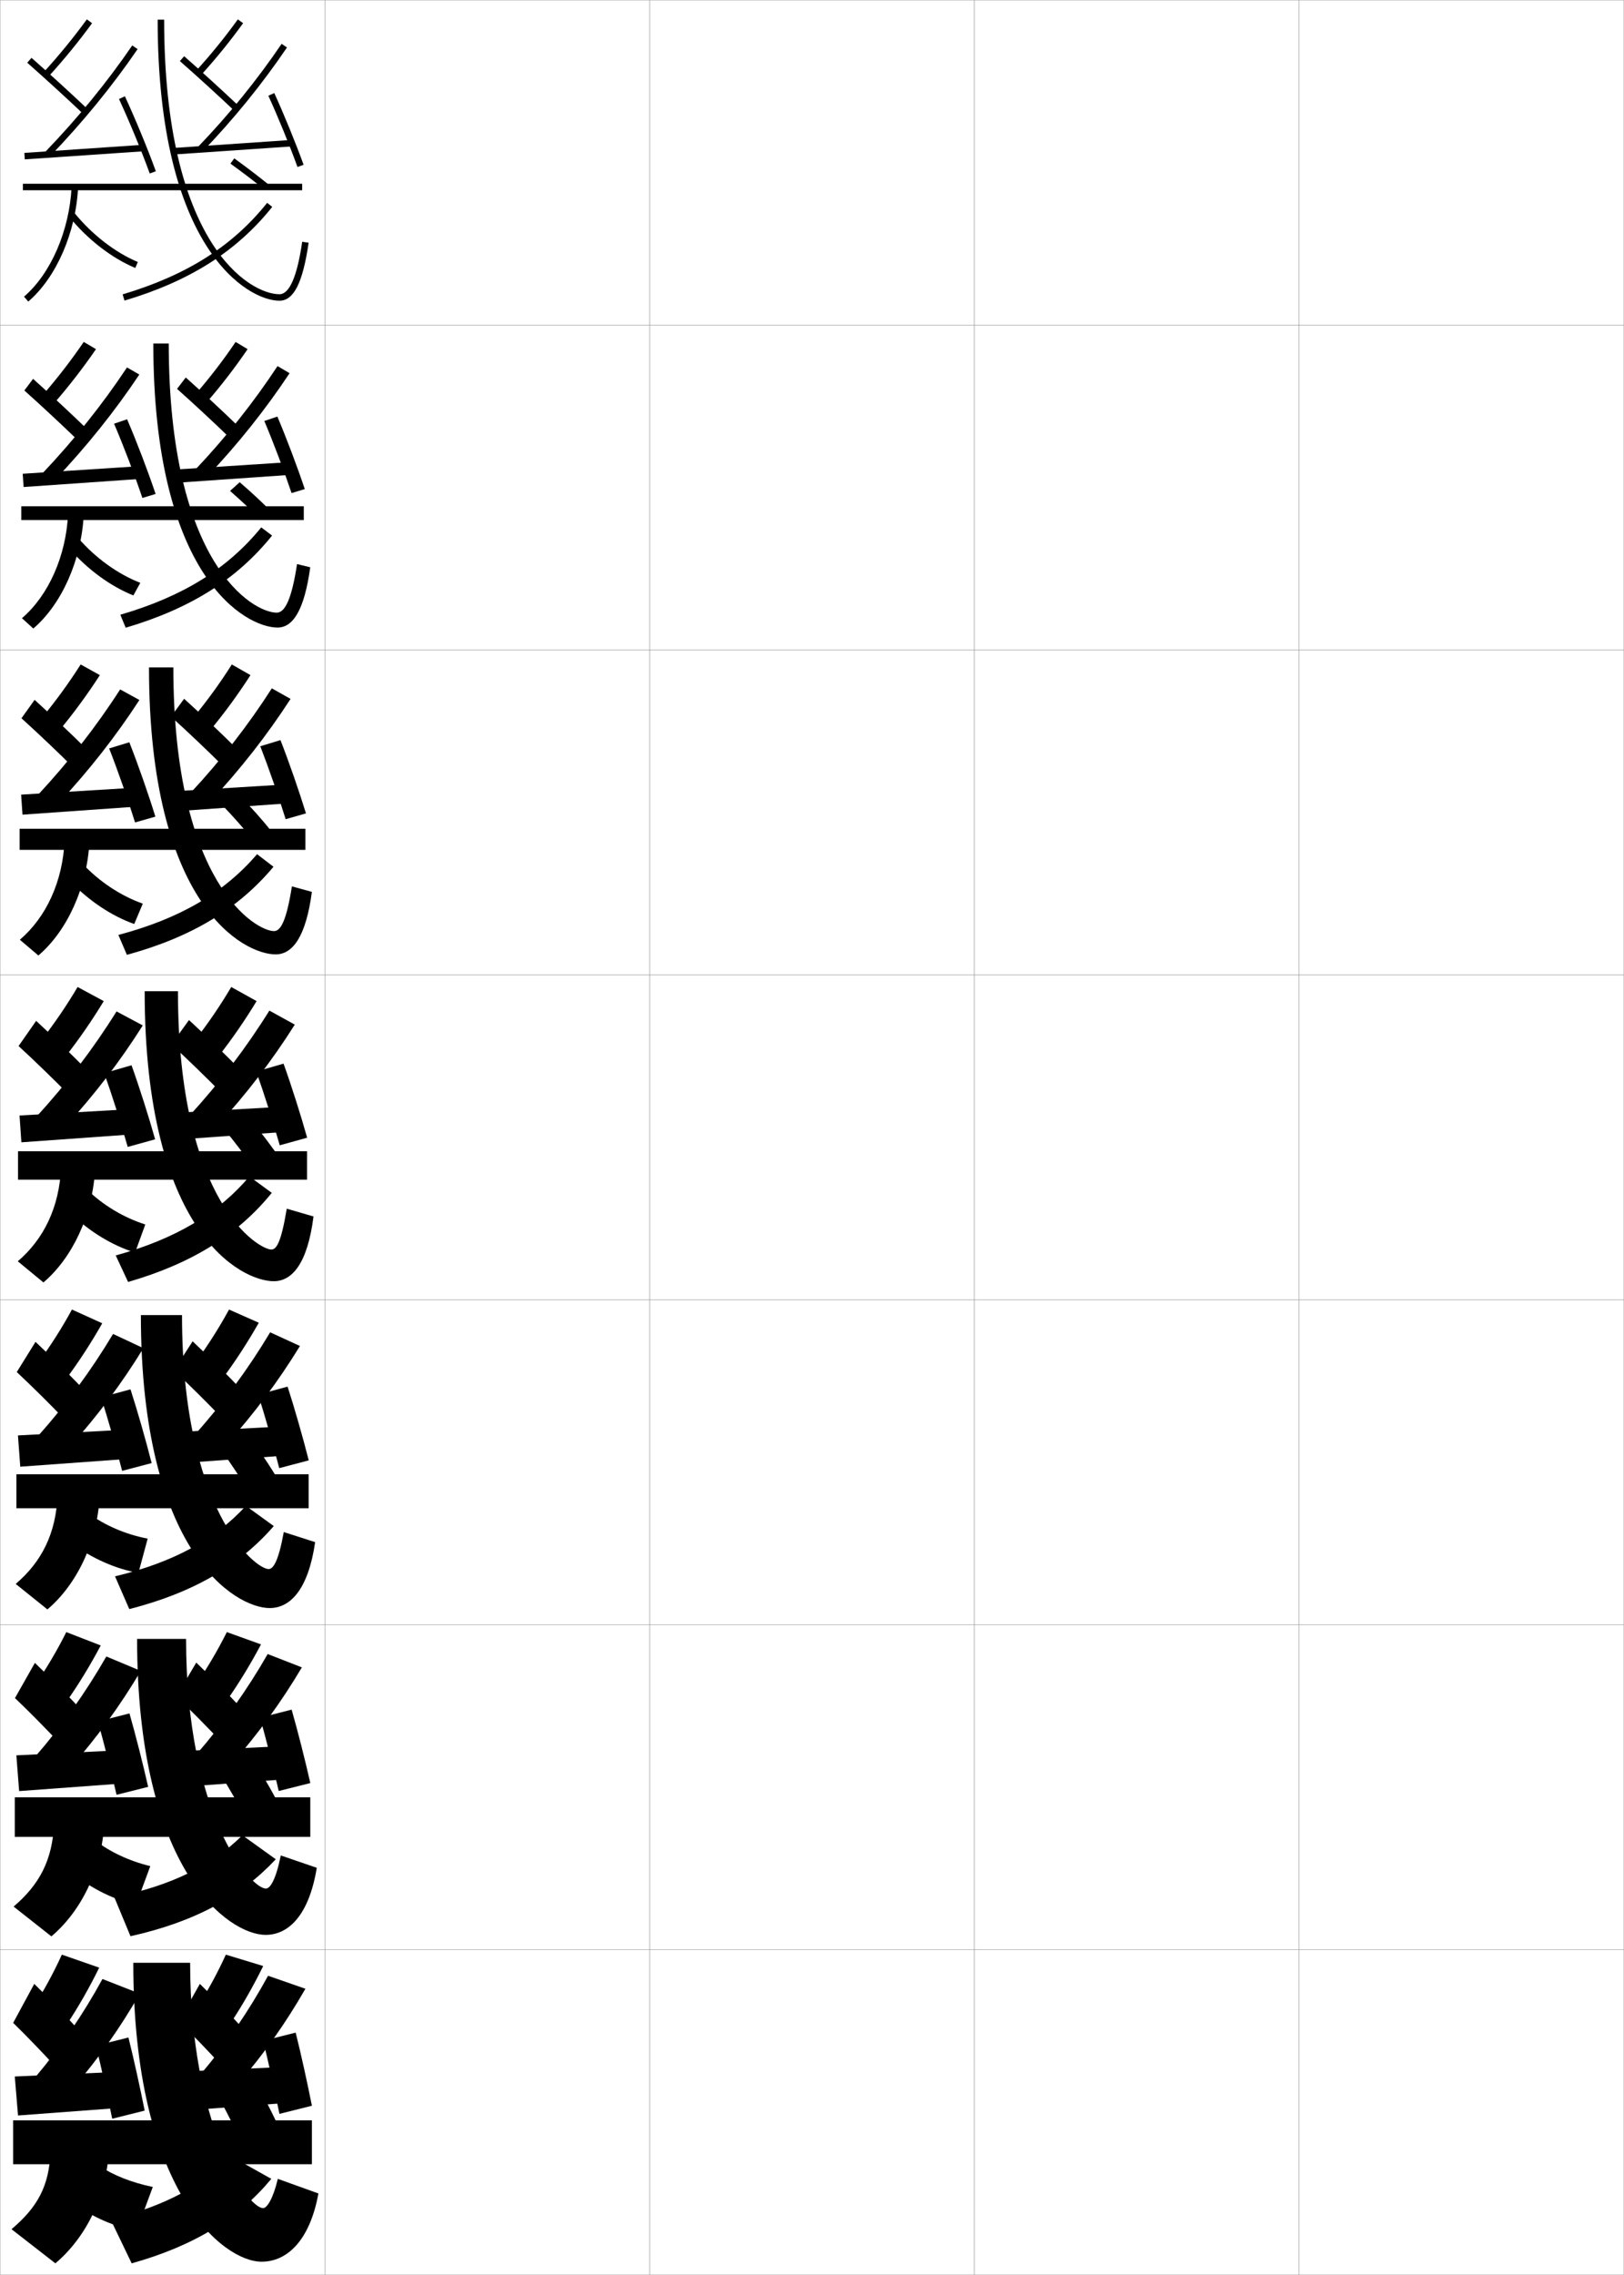 <?xml version="1.0" encoding="utf-8"?>
<!-- Generator: Adobe Illustrator 11 Build 225, SVG Export Plug-In . SVG Version: 6.0.0 Build 78)  -->
<!DOCTYPE svg PUBLIC "-//W3C//DTD SVG 1.0//EN"    "http://www.w3.org/TR/2001/REC-SVG-20010904/DTD/svg10.dtd">
<svg  xmlns="http://www.w3.org/2000/svg" xmlns:xlink="http://www.w3.org/1999/xlink" xmlns:a="http://ns.adobe.com/AdobeSVGViewerExtensions/3.0/"
	 width="500.1" height="700.1" viewBox="0 0 500.1 700.1"
	 overflow="visible" enable-background="new 0 0 500.1 700.1" xml:space="preserve">
		<g id="glyphs">
			<g>
				<rect x="0.05" y="0.05" fill="none" stroke="#999999" stroke-width="0.1" width="100" height="100"/> 
				<rect x="0.05" y="100.05" fill="none" stroke="#999999" stroke-width="0.1" width="100" height="100"/> 
				<rect x="0.05" y="200.05" fill="none" stroke="#999999" stroke-width="0.1" width="100" height="100"/> 
				<rect x="0.05" y="300.05" fill="none" stroke="#999999" stroke-width="0.1" width="100" height="100"/> 
				<rect x="0.05" y="400.05" fill="none" stroke="#999999" stroke-width="0.1" width="100" height="100"/> 
				<rect x="0.05" y="500.05" fill="none" stroke="#999999" stroke-width="0.1" width="100" height="100"/> 
				<rect x="0.05" y="600.05" fill="none" stroke="#999999" stroke-width="0.1" width="100" height="100"/> 
				<rect x="100.05" y="0.05" fill="none" stroke="#999999" stroke-width="0.1" width="100" height="100"/> 
				<rect x="100.05" y="100.05" fill="none" stroke="#999999" stroke-width="0.1" width="100" height="100"/> 
				<rect x="100.05" y="200.05" fill="none" stroke="#999999" stroke-width="0.1" width="100" height="100"/> 
				<rect x="100.05" y="300.05" fill="none" stroke="#999999" stroke-width="0.1" width="100" height="100"/> 
				<rect x="100.05" y="400.05" fill="none" stroke="#999999" stroke-width="0.1" width="100" height="100"/> 
				<rect x="100.05" y="500.05" fill="none" stroke="#999999" stroke-width="0.1" width="100" height="100"/> 
				<rect x="100.05" y="600.05" fill="none" stroke="#999999" stroke-width="0.1" width="100" height="100"/> 
				<rect x="200.05" y="0.05" fill="none" stroke="#999999" stroke-width="0.1" width="100" height="100"/> 
				<rect x="200.05" y="100.05" fill="none" stroke="#999999" stroke-width="0.1" width="100" height="100"/> 
				<rect x="200.05" y="200.05" fill="none" stroke="#999999" stroke-width="0.1" width="100" height="100"/> 
				<rect x="200.05" y="300.05" fill="none" stroke="#999999" stroke-width="0.1" width="100" height="100"/> 
				<rect x="200.05" y="400.05" fill="none" stroke="#999999" stroke-width="0.1" width="100" height="100"/> 
				<rect x="200.05" y="500.05" fill="none" stroke="#999999" stroke-width="0.1" width="100" height="100"/> 
				<rect x="200.05" y="600.05" fill="none" stroke="#999999" stroke-width="0.1" width="100" height="100"/> 
				<rect x="300.05" y="0.05" fill="none" stroke="#999999" stroke-width="0.1" width="100" height="100"/> 
				<rect x="300.05" y="100.05" fill="none" stroke="#999999" stroke-width="0.1" width="100" height="100"/> 
				<rect x="300.05" y="200.05" fill="none" stroke="#999999" stroke-width="0.1" width="100" height="100"/> 
				<rect x="300.05" y="300.05" fill="none" stroke="#999999" stroke-width="0.1" width="100" height="100"/> 
				<rect x="300.05" y="400.05" fill="none" stroke="#999999" stroke-width="0.1" width="100" height="100"/> 
				<rect x="300.05" y="500.05" fill="none" stroke="#999999" stroke-width="0.1" width="100" height="100"/> 
				<rect x="300.05" y="600.05" fill="none" stroke="#999999" stroke-width="0.1" width="100" height="100"/> 
				<rect x="400.05" y="0.05" fill="none" stroke="#999999" stroke-width="0.1" width="100" height="100"/> 
				<rect x="400.05" y="100.05" fill="none" stroke="#999999" stroke-width="0.1" width="100" height="100"/> 
				<rect x="400.05" y="200.05" fill="none" stroke="#999999" stroke-width="0.1" width="100" height="100"/> 
				<rect x="400.05" y="300.05" fill="none" stroke="#999999" stroke-width="0.1" width="100" height="100"/> 
				<rect x="400.05" y="400.05" fill="none" stroke="#999999" stroke-width="0.1" width="100" height="100"/> 
				<rect x="400.05" y="500.05" fill="none" stroke="#999999" stroke-width="0.1" width="100" height="100"/> 
				<rect x="400.05" y="600.05" fill="none" stroke="#999999" stroke-width="0.1" width="100" height="100"/> 
			</g>
			<g>
				<path d="M13.312,22.376l1.477,1.348c4.934-5.409,9.372-10.834,13.569-16.584
					l-1.615-1.18C22.588,11.651,18.194,17.021,13.312,22.376z"/>
				<path d="M8.388,19.299C14.218,24.451,20.75,30.423,25.861,35.275l1.377-1.451
					c-5.128-4.867-11.679-10.857-17.526-16.023L8.388,19.299z"/>
				<path d="M13.829,46.856l1.441,1.387C25.415,37.714,34.534,26.567,42.375,15.114
					l-1.65-1.129C32.946,25.347,23.897,36.406,13.829,46.856z"/>
				
					<rect x="24.799" y="28.507" transform="matrix(-0.068 -0.998 0.998 -0.068 -19.128 75.737)" width="2.001" height="36.586"/> 
				<path d="M36.644,30.472c3.147,6.771,6.951,15.98,9.466,22.919l1.881-0.682
					c-2.532-6.987-6.364-16.263-9.534-23.081L36.644,30.472z"/>
				<path d="M60.312,21.876l1.477,1.348c4.705-5.159,9.104-10.572,13.073-16.09
					l-1.623-1.168C69.313,11.421,64.964,16.773,60.312,21.876z"/>
				<path d="M55.391,18.802c5.464,4.794,11.967,10.724,16.971,15.474l1.377-1.451
					c-5.021-4.767-11.546-10.716-17.029-15.526L55.391,18.802z"/>
				<path d="M60.829,45.356l1.441,1.387c9.654-10.022,18.438-20.833,26.106-32.132
					l-1.654-1.123C79.117,24.693,70.405,35.415,60.829,45.356z"/>
				
					<rect x="70.799" y="27.007" transform="matrix(-0.068 -0.998 0.998 -0.068 31.512 120.027)" width="2.001" height="36.586"/> 
				<path d="M82.64,29.465c3.014,6.599,6.534,15.205,8.97,21.926l1.881-0.682
					c-2.453-6.767-5.997-15.432-9.03-22.074L82.64,29.465z"/>
				<rect x="7.05" y="56.55" width="86" height="2"/> 
				<path d="M48.55,6.05c0,70.608,27.771,86.5,37.5,86.5c4.417,0,7.189-5.507,8.989-17.855
					l-1.979-0.289c-1.562,10.713-3.921,16.145-7.011,16.145
					c-9.21,0-35.5-15.523-35.5-84.5H48.55z"/>
				<path d="M7.399,91.29l1.301,1.52c8.642-7.406,14.666-21.228,15.349-35.211
					l-1.998-0.098C21.394,70.962,15.643,84.226,7.399,91.29z"/>
				<path d="M21.273,66.68c5.669,6.983,13.101,12.74,20.39,15.792l0.773-1.844
					c-6.995-2.93-14.143-8.473-19.61-15.208L21.273,66.68z"/>
				<path d="M37.765,90.592l0.57,1.916c20.105-5.988,34.562-15.15,45.496-28.834
					l-1.562-1.248C71.602,75.775,57.46,84.725,37.765,90.592z"/>
				<path d="M70.966,50.361c3.623,2.606,7.336,5.436,10.454,7.965l1.26-1.553
					c-3.193-2.591-6.84-5.369-10.546-8.035L70.966,50.361z"/>
			</g>
			<g>
				<path d="M13.101,121.655l3.48,2.54c4.713-5.41,9-10.966,12.975-16.737
					l-3.763-2.233C21.887,110.942,17.746,116.293,13.101,121.655z"/>
				<path d="M7.498,120.174c5.5,4.915,11.891,10.873,16.811,15.647l2.73-3.542
					c-4.952-4.804-11.324-10.738-16.854-15.687L7.498,120.174z"/>
				<path d="M12.966,145.786l3.934,1.924c9.748-10.278,18.453-21.125,26.003-32.441
					l-3.792-2.19C31.542,124.478,22.768,135.445,12.966,145.786z"/>
				<polygon points="43.273,147.381 7.273,149.881 6.993,145.801 42.993,143.468 "/>
				<path d="M35.127,130.401c2.894,6.751,6.399,15.949,8.721,22.849l4.068-1.234
					c-2.337-6.968-5.86-16.203-8.778-22.985L35.127,130.401z"/>
				<path d="M60.206,121.321l3.397,2.54c4.561-5.244,8.82-10.792,12.644-16.407
					l-3.685-2.225C68.809,110.789,64.697,116.128,60.206,121.321z"/>
				<path d="M54.521,119.676c5.256,4.676,11.627,10.606,16.476,15.312l2.73-3.46
					c-4.881-4.736-11.235-10.644-16.523-15.354L54.521,119.676z"/>
				<path d="M59.988,144.703l3.851,1.924c9.421-9.94,17.902-20.564,25.338-31.775
					l-3.711-2.188C78.011,123.959,69.461,134.701,59.988,144.703z"/>
				<polygon points="89.545,146.131 53.545,148.631 53.265,144.551 89.265,142.218 "/>
				<path d="M81.396,129.563c2.805,6.636,6.122,15.432,8.391,22.187l4.067-1.235
					c-2.284-6.82-5.616-15.648-8.442-22.313L81.396,129.563z"/>
				<rect x="6.549" y="155.8" width="87" height="4.25"/> 
				<path d="M47.216,105.716c0,71.91,28.471,87.417,38.25,87.417
					c4.832,0,8.259-5.476,10.075-18.546l-4.066-0.991
					c-1.623,10.655-3.682,14.954-6.259,14.954c-7.384,0-33.25-15.057-33.25-82.834H47.216z
					"/>
				<path d="M6.758,190.25l3.5,3.183c8.705-7.438,14.838-21.029,15.54-35.175
					l-4.832-0.165C20.356,171.127,14.939,183.247,6.758,190.25z"/>
				<path d="M43.205,179.365c-6.902-2.664-13.816-7.66-19.092-13.757l-2.714,3.291
					c5.598,6.382,12.663,11.543,19.672,14.354L43.205,179.365z"/>
				<path d="M37.056,189.185l1.648,3.997c20.007-5.897,34.329-14.978,45.08-28.361
					l-3.339-2.516C70.15,174.963,56.38,183.562,37.056,189.185z"/>
				<path d="M80.133,159.791c-2.807-2.842-6.065-5.889-9.293-8.707l2.973-2.677
					c3.386,2.9,6.711,5.997,9.655,8.971L80.133,159.791z"/>
			</g>
			<g>
				<path d="M12.891,220.934l5.484,3.732c4.492-5.412,8.627-11.099,12.38-16.889
					l-5.911-3.287C21.186,210.233,17.297,215.566,12.891,220.934z"/>
				<path d="M6.609,221.049c5.17,4.677,11.419,10.622,16.149,15.318l4.084-5.635
					c-4.776-4.74-10.97-10.619-16.184-15.349L6.609,221.049z"/>
				<path d="M11.604,244.716l6.426,2.462c9.352-10.027,17.643-20.576,24.902-31.753
					L37,212.173C29.638,223.609,21.138,234.484,11.604,244.716z"/>
				<polygon points="42.429,248.215 6.929,250.715 6.505,244.551 42.005,242.384 "/>
				<path d="M33.612,230.331c2.64,6.731,5.847,15.917,7.977,22.779l6.255-1.787
					c-2.143-6.948-5.357-16.143-8.023-22.888L33.612,230.331z"/>
				<path d="M59.601,220.767l5.318,3.732c4.416-5.329,8.537-11.012,12.214-16.725
					l-5.747-3.283C67.805,210.156,63.931,215.483,59.601,220.767z"/>
				<path d="M52.653,220.55c5.048,4.558,11.287,10.489,15.981,15.15l4.084-5.468
					c-4.74-4.706-10.926-10.572-16.018-15.184L52.653,220.55z"/>
				<path d="M58.648,244.05l6.26,2.462c9.188-9.858,17.367-20.295,24.569-31.42
					l-5.768-3.251C76.405,223.225,68.018,233.987,58.648,244.05z"/>
				<polygon points="88.973,247.215 53.473,249.715 53.048,243.551 88.548,241.384 "/>
				<path d="M80.154,229.662c2.596,6.674,5.708,15.658,7.812,22.448l6.255-1.788
					c-2.116-6.874-5.235-15.865-7.855-22.552L80.154,229.662z"/>
				<rect x="6.05" y="255.05" width="88" height="6.5"/> 
				<path d="M45.883,205.383c0,73.211,29.172,88.334,39,88.334
					c5.245,0,9.329-5.445,11.16-19.237l-6.153-1.693
					c-1.684,10.598-3.443,13.763-5.507,13.763c-5.56,0-31-14.589-31-81.167H45.883z"/>
				<path d="M6.117,289.21l5.7,4.846c8.767-7.469,15.011-20.832,15.732-35.14
					l-7.666-0.232C19.319,271.292,14.235,282.269,6.117,289.21z"/>
				<path d="M21.525,271.118c5.755,6.041,12.8,10.764,19.809,13.25l2.64-6.267
					c-6.808-2.398-13.49-6.848-18.573-12.305L21.525,271.118z"/>
				<path d="M36.454,287.731l2.62,6.123C59.08,288.396,73.421,279.646,84.217,266.75
					l-5.049-3.873C69.039,274.671,55.498,282.686,36.454,287.731z"/>
				<path d="M77.685,258.239c-2.831-3.52-6.124-7.231-9.385-10.595l5.693-2.568
					c3.384,3.407,6.696,7.133,9.588,10.744L77.685,258.239z"/>
			</g>
			<g>
				<path d="M12.681,320.213l7.488,4.924c4.271-5.413,8.254-11.231,11.785-17.042
					l-8.059-4.34C20.485,309.524,16.849,314.839,12.681,320.213z"/>
				<path d="M5.72,321.925c4.84,4.439,10.947,10.371,15.486,14.988l5.438-7.727
					c-4.6-4.676-10.615-10.5-15.512-15.012L5.72,321.925z"/>
				<path d="M11.242,343.646l8.919,3c8.955-9.776,16.832-20.026,23.801-31.064
					l-8.074-4.314C28.733,322.741,20.509,333.523,11.242,343.646z"/>
				<polygon points="41.585,349.049 6.585,351.549 6.017,343.301 41.017,341.301 "/>
				<path d="M32.097,330.261c2.387,6.712,5.295,15.885,7.232,22.709l8.441-2.34
					c-1.947-6.928-4.854-16.082-7.268-22.791L32.097,330.261z"/>
				<path d="M59.996,320.213l7.238,4.924c4.271-5.413,8.254-11.231,11.785-17.042
					l-7.809-4.34C67.801,309.524,64.164,314.839,59.996,320.213z"/>
				<path d="M52.785,321.425c4.84,4.439,10.947,10.371,15.486,14.988l5.438-7.477
					c-4.6-4.676-10.615-10.5-15.512-15.012L52.785,321.425z"/>
				<path d="M58.308,343.396l8.669,3c8.955-9.776,16.832-20.026,23.801-31.064
					l-7.824-4.314C75.799,322.491,67.574,333.273,58.308,343.396z"/>
				<polygon points="88.4,348.299 53.4,350.799 52.832,342.551 87.832,340.551 "/>
				<path d="M78.912,329.761c2.387,6.712,5.295,15.885,7.232,22.709l8.441-2.34
					c-1.947-6.928-4.854-16.082-7.268-22.791L78.912,329.761z"/>
				<rect x="5.55" y="354.3" width="89" height="8.75"/> 
				<path d="M44.55,305.05c0,74.511,29.87,89.25,39.75,89.25
					c5.659,0,10.398-5.414,12.245-19.928l-8.24-2.395
					c-1.745,10.54-3.204,12.572-4.755,12.572c-3.734,0-28.75-14.122-28.75-79.5H44.55z"/>
				<path d="M5.476,388.17l7.9,6.51c8.83-7.501,15.184-20.634,15.924-35.105
					l-10.5-0.299C18.282,371.458,13.532,381.29,5.476,388.17z"/>
				<path d="M21.651,373.338c5.912,5.698,12.938,9.984,19.945,12.146l3.146-8.646
					c-6.715-2.133-13.164-6.035-18.055-10.854L21.651,373.338z"/>
				<path d="M35.639,386.371l3.804,8.157c19.811-5.716,33.861-14.633,44.248-27.416
					l-6.893-5.052C67.249,373.338,54.222,381.238,35.639,386.371z"/>
				<path d="M78.235,359.688c-2.855-4.197-6.182-8.573-9.477-12.482l8.414-2.461
					c3.383,3.914,6.682,8.27,9.521,12.518L78.235,359.688z"/>
			</g>
			<g>
				<path d="M11.679,419.491l8.617,4.949c4.05-5.414,7.881-11.363,11.19-17.193
					l-9.331-4.227C18.992,408.815,15.608,414.11,11.679,419.491z"/>
				<path d="M5.163,422.259c4.511,4.201,10.476,10.12,14.824,14.658l5.792-9.275
					c-4.425-4.613-10.262-10.382-14.842-14.676L5.163,422.259z"/>
				<path d="M11.553,442.114l9.904,3.166c8.56-9.525,16.022-19.477,22.701-30.375
					l-9.342-4.377C28.054,421.817,20.315,432.297,11.553,442.114z"/>
				<polygon points="40.74,448.882 6.24,451.382 5.527,441.759 40.027,439.925 "/>
				<path d="M31.123,430.024c2.134,6.691,4.743,15.853,6.488,22.639l9.086-2.393
					c-1.752-6.908-4.35-16.021-6.511-22.695L31.123,430.024z"/>
				<path d="M60.056,419.491l8.45,4.783c4.051-5.414,7.882-11.363,11.19-17.195
					l-9.164-4.059C67.369,408.815,63.984,414.11,60.056,419.491z"/>
				<path d="M53.54,421.759c4.511,4.201,10.476,10.12,14.824,14.658l5.792-8.943
					c-4.425-4.611-10.262-10.381-14.842-14.674L53.54,421.759z"/>
				<path d="M59.93,441.614l9.738,3c8.559-9.525,16.021-19.477,22.7-30.377
					l-9.175-4.209C76.431,421.317,68.692,431.797,59.93,441.614z"/>
				<polygon points="88.95,447.882 54.45,450.382 53.738,440.759 88.238,438.925 "/>
				<path d="M79.5,429.19c2.133,6.692,4.742,15.854,6.488,22.639l9.086-2.393
					c-1.753-6.907-4.351-16.021-6.512-22.693L79.5,429.19z"/>
				<rect x="5.05" y="453.716" width="90" height="10.459"/> 
				<path d="M43.383,404.716c0,73.036,29.101,90.168,39.667,90.168
					c6.425,0,11.896-5.822,13.997-20.285l-9.66-3.098
					c-1.652,9.098-3.259,11.383-4.67,11.383c-4.234,0-26.667-18.269-26.667-78.168
					H43.383z"/>
				<path d="M4.834,487.464l9.767,7.84c8.894-7.533,15.356-20.436,16.116-35.07
					l-13-0.033C17.244,471.956,12.829,480.645,4.834,487.464z"/>
				<path d="M21.951,474.909c6.429,4.728,13.622,7.907,20.674,9.163l2.854-10.553
					c-6.759-1.283-13.244-4.084-18.289-7.838L21.951,474.909z"/>
				<path d="M35.42,485.125l4.392,10.077c19.843-5.063,33.979-13.451,44.495-25.549
					L75.718,463.438C66.359,473.642,53.615,480.767,35.42,485.125z"/>
				<path d="M77.174,460.142c-2.768-4.752-5.965-9.645-9.151-13.988l9.776-2.473
					c3.274,4.328,6.458,9.211,9.181,14.012L77.174,460.142z"/>
			</g>
			<g>
				<path d="M10.677,518.771l9.746,4.975c3.829-5.415,7.508-11.495,10.595-17.347
					l-10.603-4.113C17.499,508.105,14.367,513.383,10.677,518.771z"/>
				<path d="M4.606,522.592c4.181,3.965,10.005,9.87,14.162,14.329l6.146-10.825
					c-4.249-4.55-9.908-10.263-14.171-14.338L4.606,522.592z"/>
				<path d="M10.864,540.582l10.89,3.333c8.163-9.274,15.211-18.927,21.601-29.688
					l-10.608-4.438C26.375,520.893,19.122,531.07,10.864,540.582z"/>
				<polygon points="39.895,548.716 5.895,551.216 5.039,540.217 39.039,538.55 "/>
				<path d="M30.148,529.787c1.88,6.673,4.191,15.821,5.744,22.569l9.73-2.446
					c-1.557-6.887-3.846-15.961-5.755-22.598L30.148,529.787z"/>
				<path d="M60.115,518.771l9.663,4.642c3.829-5.416,7.509-11.496,10.595-17.348
					l-10.52-3.779C66.938,508.105,63.805,513.383,60.115,518.771z"/>
				<path d="M54.295,522.092c4.181,3.965,10.005,9.87,14.162,14.329l6.146-10.409
					c-4.249-4.549-9.908-10.262-14.171-14.337L54.295,522.092z"/>
				<path d="M60.552,539.832l10.807,3c8.163-9.274,15.211-18.928,21.6-29.688
					l-10.525-4.104C76.063,520.143,68.81,530.32,60.552,539.832z"/>
				<polygon points="89.5,547.466 55.5,549.966 54.644,538.967 88.644,537.3 "/>
				<path d="M80.087,528.62c1.88,6.673,4.19,15.821,5.744,22.569l9.73-2.446
					c-1.558-6.887-3.847-15.96-5.756-22.597L80.087,528.62z"/>
				<rect x="4.55" y="553.133" width="91" height="12.167"/> 
				<path d="M42.216,504.383c0,71.558,28.33,91.084,39.583,91.084
					c7.19,0,13.393-6.229,15.749-20.643l-11.08-3.799
					c-1.559,7.655-3.313,10.191-4.585,10.191c-4.734,0-24.584-22.414-24.584-76.834
					H42.216z"/>
				<path d="M4.192,586.757l11.633,9.17c8.958-7.565,15.528-20.237,16.308-35.035
					L16.633,561.125C16.207,572.455,12.125,579.999,4.192,586.757z"/>
				<path d="M22.25,576.479c6.073,4.841,12.827,8.146,19.648,9.715L46.281,574.312
					c-6.527-1.602-12.512-4.41-17.018-7.951L22.25,576.479z"/>
				<path d="M35.201,583.879l4.98,11.997c19.876-4.411,34.096-12.271,44.742-23.681
					l-10.284-7.381C65.47,573.944,53.008,580.296,35.201,583.879z"/>
				<path d="M76.112,560.596c-2.68-5.308-5.748-10.716-8.826-15.494l11.138-2.486
					c3.167,4.744,6.234,10.152,8.84,15.506L76.112,560.596z"/>
			</g>
			<g>
				<path d="M10.05,618.05l10.5,5c3.607-5.417,7.136-11.628,10-17.5l-11.5-4
					C16.381,607.396,13.501,612.655,10.05,618.05z"/>
				<path d="M4.05,622.55c3.852,3.728,9.533,9.62,13.5,14l6.5-12
					c-4.073-4.486-9.555-10.144-13.5-14L4.05,622.55z"/>
				<path d="M11.05,639.05l11.5,3.5c7.767-9.023,14.4-18.378,20.5-29l-11.5-4.5
					C25.57,619.969,18.803,629.844,11.05,639.05z"/>
				<polygon points="39.05,648.55 5.55,651.05 4.55,639.05 38.05,637.55 "/>
				<path d="M29.55,629.55c1.627,6.653,3.639,15.79,5,22.5l10-2.5
					c-1.362-6.866-3.343-15.899-5-22.5L29.55,629.55z"/>
				<path d="M60.55,618.05l10.5,4.5c3.607-5.417,7.136-11.628,10-17.5l-11.5-3.5
					C66.881,607.396,64.001,612.655,60.55,618.05z"/>
				<path d="M55.05,622.05c3.852,3.728,9.533,9.62,13.5,14l6.5-11.5
					c-4.073-4.486-9.555-10.144-13.5-14L55.05,622.05z"/>
				<path d="M62.05,638.05l11.5,3c7.767-9.023,14.4-18.378,20.5-29l-11.5-4
					C76.57,618.969,69.803,628.844,62.05,638.05z"/>
				<polygon points="90.05,647.05 56.55,649.55 55.55,637.55 89.05,636.05 "/>
				<path d="M81.05,628.05c1.627,6.653,3.639,15.79,5,22.5l10-2.5
					c-1.362-6.866-3.343-15.899-5-22.5L81.05,628.05z"/>
				<rect x="4.05" y="652.55" width="92" height="13.5"/> 
				<path d="M81.05,679.55c-5.234,0-22.5-26.56-22.5-75.5h-17.5c0,70.083,27.557,92,39.5,92
					c7.956,0,14.89-6.636,17.5-21l-12.5-4.5C84.084,676.763,82.182,679.55,81.05,679.55z"
					/>
				<g>
					<path d="M3.55,686.05l13.5,10.5c9.021-7.597,15.701-20.039,16.5-35l-18,0.5
						C15.169,672.953,11.421,679.354,3.55,686.05z"/>
				</g>
				<path d="M22.55,678.05c6.154,4.412,12.771,7.227,19.5,8.5l5-13.5
					c-6.434-1.336-12.187-3.599-16.5-6.5L22.55,678.05z"/>
				<g>
					<path d="M34.05,683.05l6.5,13.5c19.515-5.444,33.159-14.115,43-26l-12.5-7
						C62.808,672.31,51.152,678.852,34.05,683.05z"/>
				</g>
				<path d="M75.05,661.05c-2.592-5.863-5.531-11.787-8.5-17l12.5-2.5
					c3.06,5.16,6.011,11.094,8.5,17L75.05,661.05z"/>
			</g>
		</g>
	</svg>
